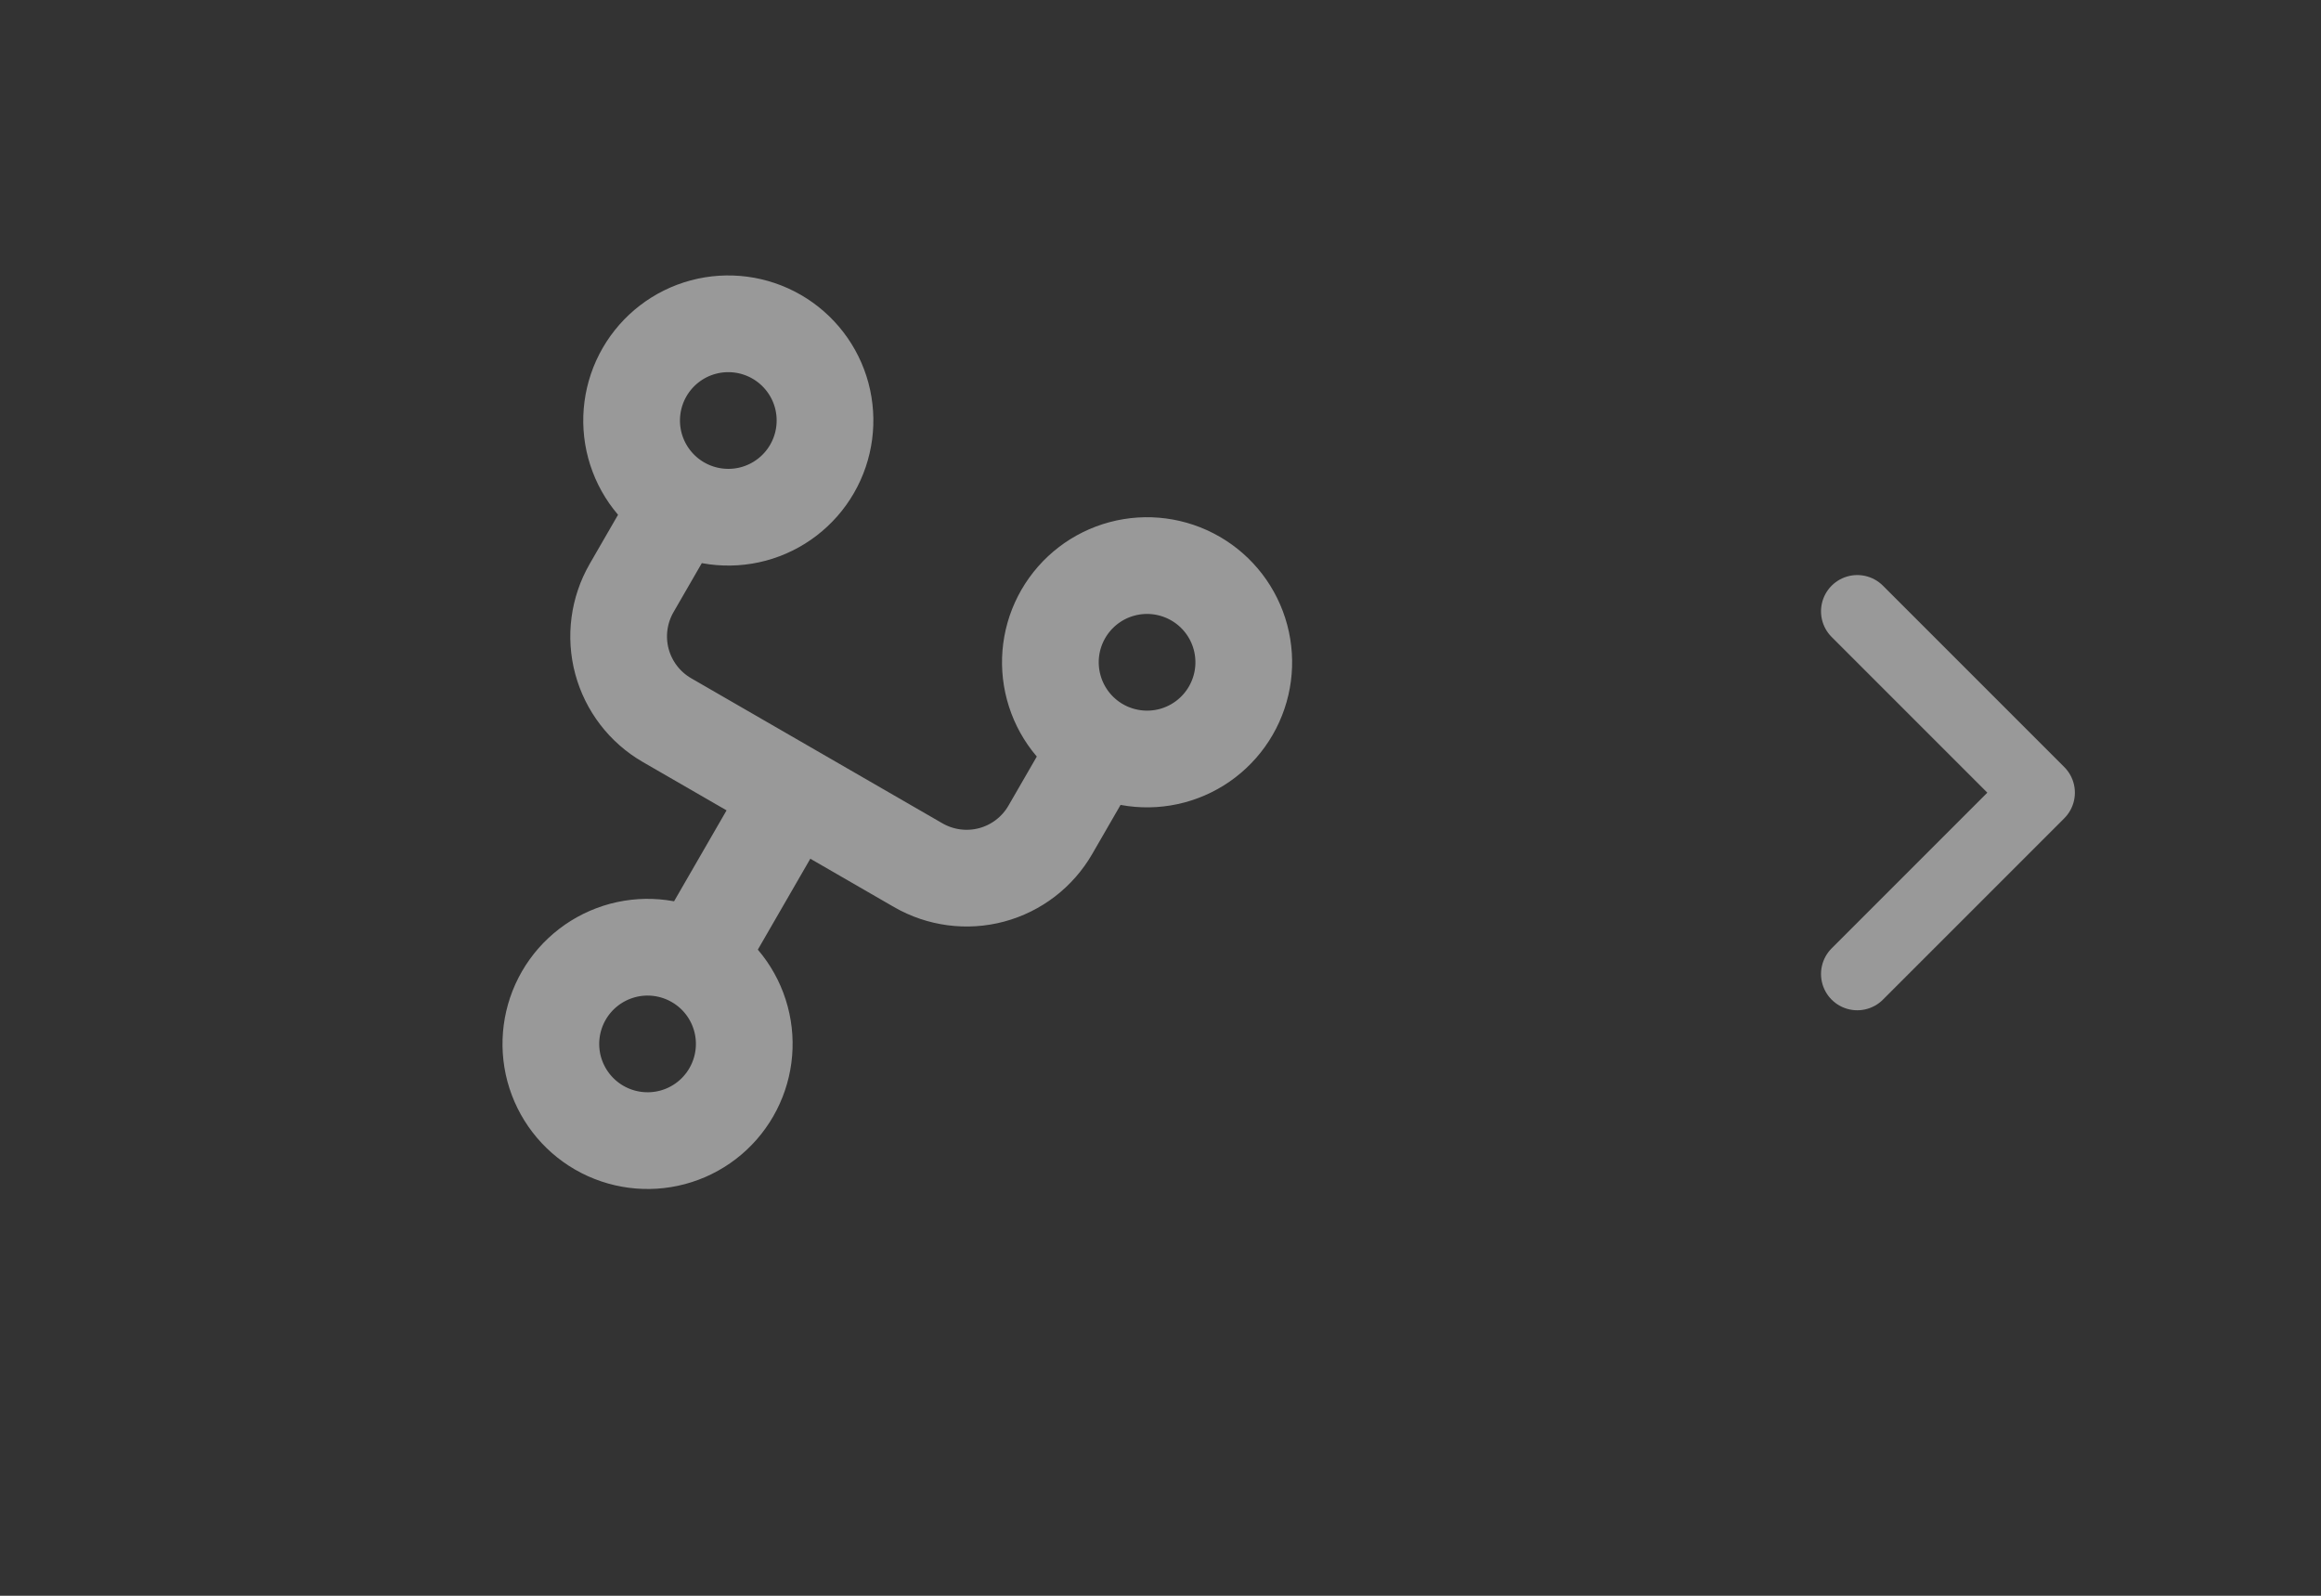 <svg width="48" height="33" viewBox="0 0 48 33" fill="none" xmlns="http://www.w3.org/2000/svg">
<rect x="0" y="0" width="48" height="33" fill="#333333" stroke="none"/>
<g clip-path="url(#clip0_2_2255)">
<path d="M14.392 19.856C14.852 20.121 15.187 20.558 15.324 21.071C15.461 21.583 15.389 22.129 15.124 22.588C14.859 23.048 14.422 23.383 13.91 23.52C13.398 23.657 12.852 23.585 12.392 23.32C11.933 23.055 11.598 22.618 11.46 22.106C11.323 21.593 11.395 21.048 11.66 20.588C11.925 20.129 12.362 19.794 12.875 19.656C13.387 19.519 13.933 19.591 14.392 19.856ZM14.392 19.856L16.392 16.392M14.062 10.428C13.603 10.163 13.268 9.726 13.13 9.214C12.993 8.701 13.065 8.155 13.33 7.696C13.595 7.237 14.032 6.901 14.544 6.764C15.057 6.627 15.603 6.699 16.062 6.964C16.521 7.229 16.857 7.666 16.994 8.178C17.131 8.691 17.059 9.237 16.794 9.696C16.529 10.155 16.092 10.491 15.58 10.628C15.067 10.765 14.521 10.693 14.062 10.428ZM14.062 10.428L13.062 12.16C12.797 12.619 12.725 13.165 12.862 13.678C13 14.19 13.335 14.627 13.794 14.892L18.99 17.892C19.45 18.157 19.996 18.229 20.508 18.092C21.02 17.955 21.457 17.619 21.722 17.16L22.722 15.428M22.722 15.428C22.263 15.163 21.928 14.726 21.791 14.214C21.653 13.701 21.725 13.155 21.99 12.696C22.256 12.236 22.692 11.901 23.205 11.764C23.717 11.627 24.263 11.699 24.722 11.964C25.182 12.229 25.517 12.666 25.654 13.178C25.791 13.691 25.72 14.236 25.454 14.696C25.189 15.155 24.752 15.491 24.24 15.628C23.728 15.765 23.182 15.693 22.722 15.428Z" stroke="white" stroke-opacity="0.5" stroke-width="2" stroke-linecap="round" stroke-linejoin="round"/>
</g>
<path d="M38.41 12.642L42.16 16.392L38.41 20.142" stroke="white" stroke-opacity="0.5" stroke-width="1.5" stroke-linecap="round" stroke-linejoin="round"/>
<defs>
<clipPath id="clip0_2_2255">
<rect width="24" height="24" fill="white" transform="translate(12) rotate(30)"/>
</clipPath>
</defs>
</svg>
